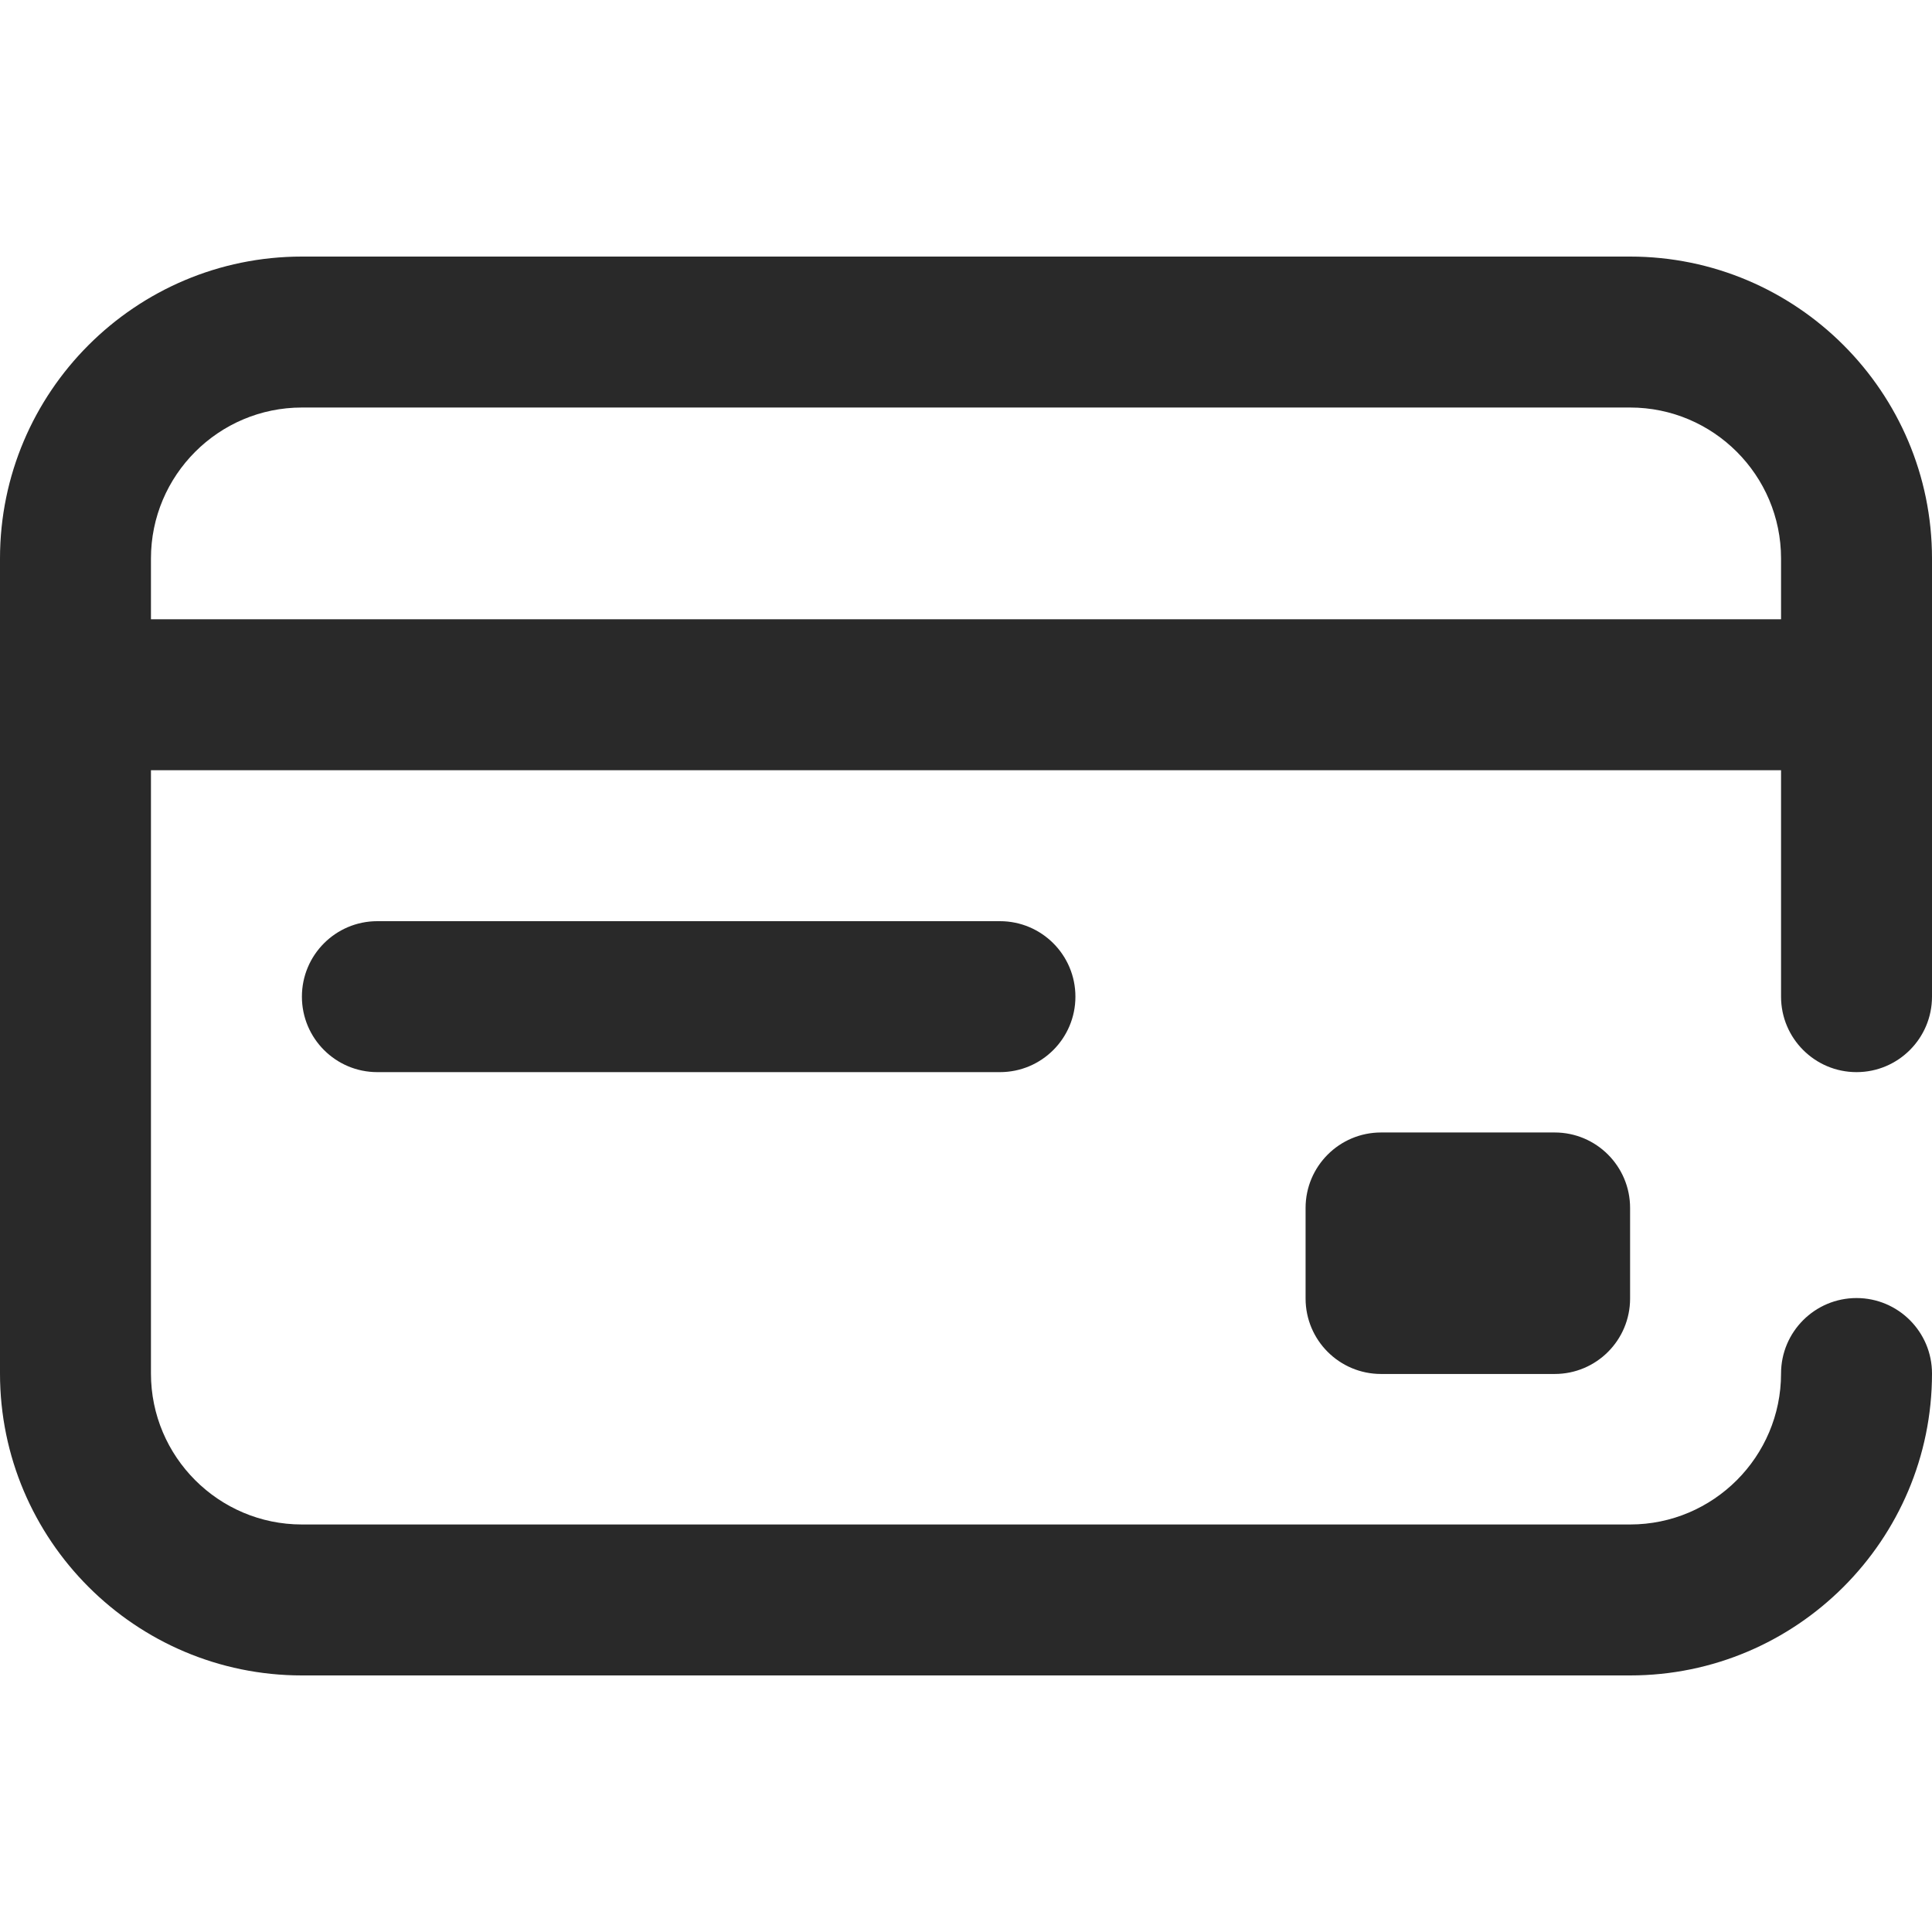 <svg width="30" height="30" viewBox="0 0 30 30" fill="none" xmlns="http://www.w3.org/2000/svg">
<path d="M24.141 17.585C24.788 17.585 25.312 18.11 25.312 18.757V20.163C25.312 20.811 24.788 21.335 24.141 21.335H21.445C20.798 21.335 20.273 20.811 20.273 20.163V18.757C20.273 18.11 20.798 17.585 21.445 17.585H24.141ZM27.656 15.476V11.96H2.344V21.328C2.344 22.62 3.395 23.672 4.688 23.672H25.312C26.605 23.672 27.656 22.62 27.656 21.328C27.656 20.681 28.181 20.156 28.828 20.156C29.475 20.156 30 20.681 30 21.328C30 23.913 27.897 26.016 25.312 26.016H4.688C2.103 26.016 0 23.913 0 21.328V8.672C0 6.087 2.103 3.984 4.688 3.984H25.312C27.897 3.984 30 6.087 30 8.672V15.476C30 16.123 29.475 16.648 28.828 16.648C28.181 16.648 27.656 16.123 27.656 15.476ZM27.656 9.616V8.672C27.656 7.38 26.605 6.328 25.312 6.328H4.688C3.395 6.328 2.344 7.38 2.344 8.672V9.616H27.656ZM5.859 14.304C5.212 14.304 4.688 14.829 4.688 15.476C4.688 16.123 5.212 16.648 5.859 16.648H15.527C16.175 16.648 16.699 16.123 16.699 15.476C16.699 14.829 16.175 14.304 15.527 14.304H5.859Z" fill="#292929"/>
</svg>
